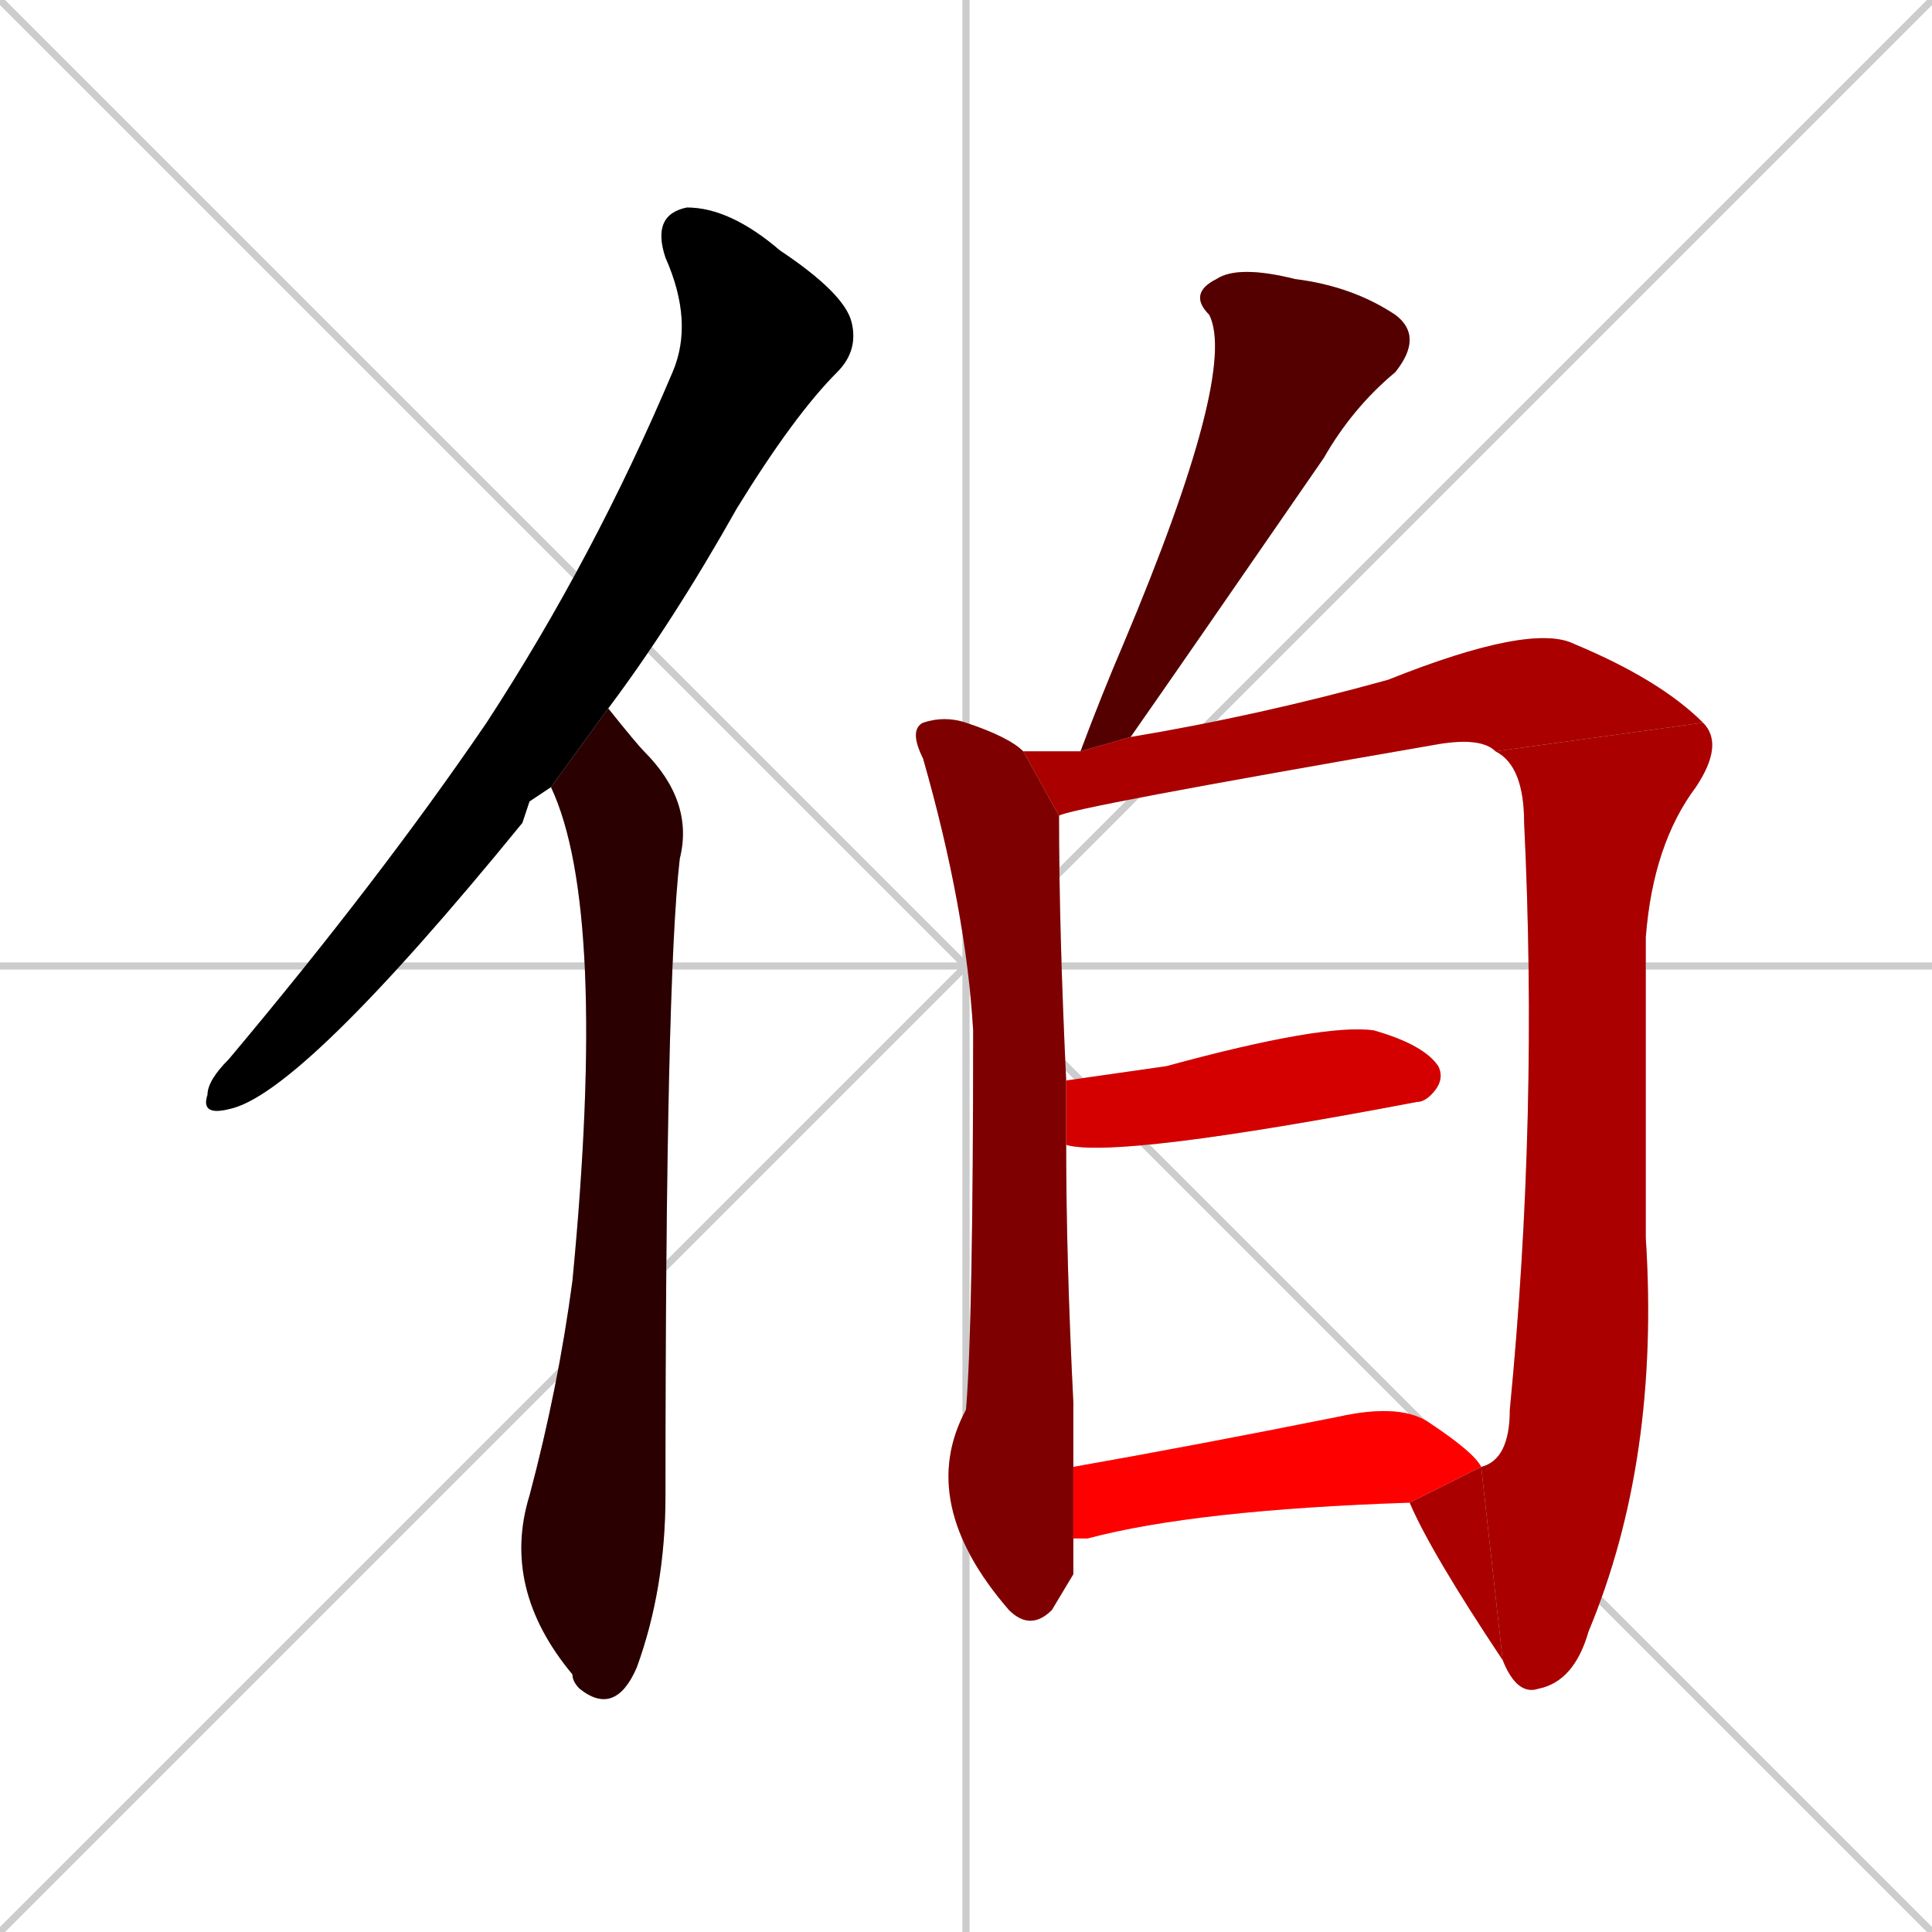 <svg xmlns="http://www.w3.org/2000/svg" xmlns:xlink="http://www.w3.org/1999/xlink" width="270" height="270"><path d="M 0 0 L 270 270 M 270 0 L 0 270 M 135 0 L 135 270 M 0 135 L 270 135" stroke="#CCCCCC" /><path d="M 74 112 L 73 115 Q 42 153 32 155 Q 28 156 29 153 Q 29 151 32 148 Q 53 123 68 101 Q 83 78 94 52 Q 97 45 93 36 Q 91 30 96 29 Q 102 29 109 35 Q 118 41 119 45 Q 120 49 117 52 Q 111 58 103 71 Q 94 87 85 99 L 77 110" fill="#CCCCCC"/><path d="M 85 99 Q 89 104 90 105 Q 97 112 95 120 Q 93 137 93 209 Q 93 222 89 233 Q 86 240 81 236 Q 80 235 80 234 Q 70 222 74 209 Q 78 194 80 179 Q 85 127 77 110" fill="#CCCCCC"/><path d="M 151 105 Q 154 97 157 90 Q 173 52 169 44 Q 166 41 170 39 Q 173 37 181 39 Q 189 40 195 44 Q 199 47 195 52 Q 189 57 185 64 Q 165 93 158 103" fill="#CCCCCC"/><path d="M 150 220 L 147 225 Q 144 228 141 225 Q 128 210 135 197 Q 136 185 136 144 Q 135 127 129 106 Q 127 102 129 101 Q 132 100 135 101 Q 141 103 143 105 L 148 114 Q 148 130 149 151 L 149 160 Q 149 176 150 196 Q 150 201 150 205 L 150 215" fill="#CCCCCC"/><path d="M 209 105 Q 207 103 201 104 Q 149 113 148 114 L 143 105 Q 147 105 151 105 L 158 103 Q 176 100 194 95 Q 214 87 220 90 Q 232 95 238 101" fill="#CCCCCC"/><path d="M 207 205 Q 211 204 211 197 Q 215 156 213 115 Q 213 107 209 105 L 238 101 Q 241 104 237 110 Q 231 118 230 131 Q 230 153 230 173 Q 232 204 222 228 Q 220 235 215 236 Q 212 237 210 232" fill="#CCCCCC"/><path d="M 207 205 L 210 232 Q 200 217 197 210" fill="#CCCCCC"/><path d="M 149 151 Q 163 149 163 149 Q 185 143 192 144 Q 199 146 201 149 Q 202 151 200 153 Q 199 154 198 154 Q 156 162 149 160" fill="#CCCCCC"/><path d="M 150 205 Q 167 202 187 198 Q 196 196 200 199 Q 206 203 207 205 L 197 210 Q 167 211 152 215 Q 151 215 150 215" fill="#CCCCCC"/><path d="M 74 112 L 73 115 Q 42 153 32 155 Q 28 156 29 153 Q 29 151 32 148 Q 53 123 68 101 Q 83 78 94 52 Q 97 45 93 36 Q 91 30 96 29 Q 102 29 109 35 Q 118 41 119 45 Q 120 49 117 52 Q 111 58 103 71 Q 94 87 85 99 L 77 110" fill="#000000" /><path d="M 85 99 Q 89 104 90 105 Q 97 112 95 120 Q 93 137 93 209 Q 93 222 89 233 Q 86 240 81 236 Q 80 235 80 234 Q 70 222 74 209 Q 78 194 80 179 Q 85 127 77 110" fill="#2a0000" /><path d="M 151 105 Q 154 97 157 90 Q 173 52 169 44 Q 166 41 170 39 Q 173 37 181 39 Q 189 40 195 44 Q 199 47 195 52 Q 189 57 185 64 Q 165 93 158 103" fill="#550000" /><path d="M 150 220 L 147 225 Q 144 228 141 225 Q 128 210 135 197 Q 136 185 136 144 Q 135 127 129 106 Q 127 102 129 101 Q 132 100 135 101 Q 141 103 143 105 L 148 114 Q 148 130 149 151 L 149 160 Q 149 176 150 196 Q 150 201 150 205 L 150 215" fill="#7f0000" /><path d="M 209 105 Q 207 103 201 104 Q 149 113 148 114 L 143 105 Q 147 105 151 105 L 158 103 Q 176 100 194 95 Q 214 87 220 90 Q 232 95 238 101" fill="#aa0000" /><path d="M 207 205 Q 211 204 211 197 Q 215 156 213 115 Q 213 107 209 105 L 238 101 Q 241 104 237 110 Q 231 118 230 131 Q 230 153 230 173 Q 232 204 222 228 Q 220 235 215 236 Q 212 237 210 232" fill="#aa0000" /><path d="M 207 205 L 210 232 Q 200 217 197 210" fill="#aa0000" /><path d="M 149 151 Q 163 149 163 149 Q 185 143 192 144 Q 199 146 201 149 Q 202 151 200 153 Q 199 154 198 154 Q 156 162 149 160" fill="#d40000" /><path d="M 150 205 Q 167 202 187 198 Q 196 196 200 199 Q 206 203 207 205 L 197 210 Q 167 211 152 215 Q 151 215 150 215" fill="#ff0000" /></svg>